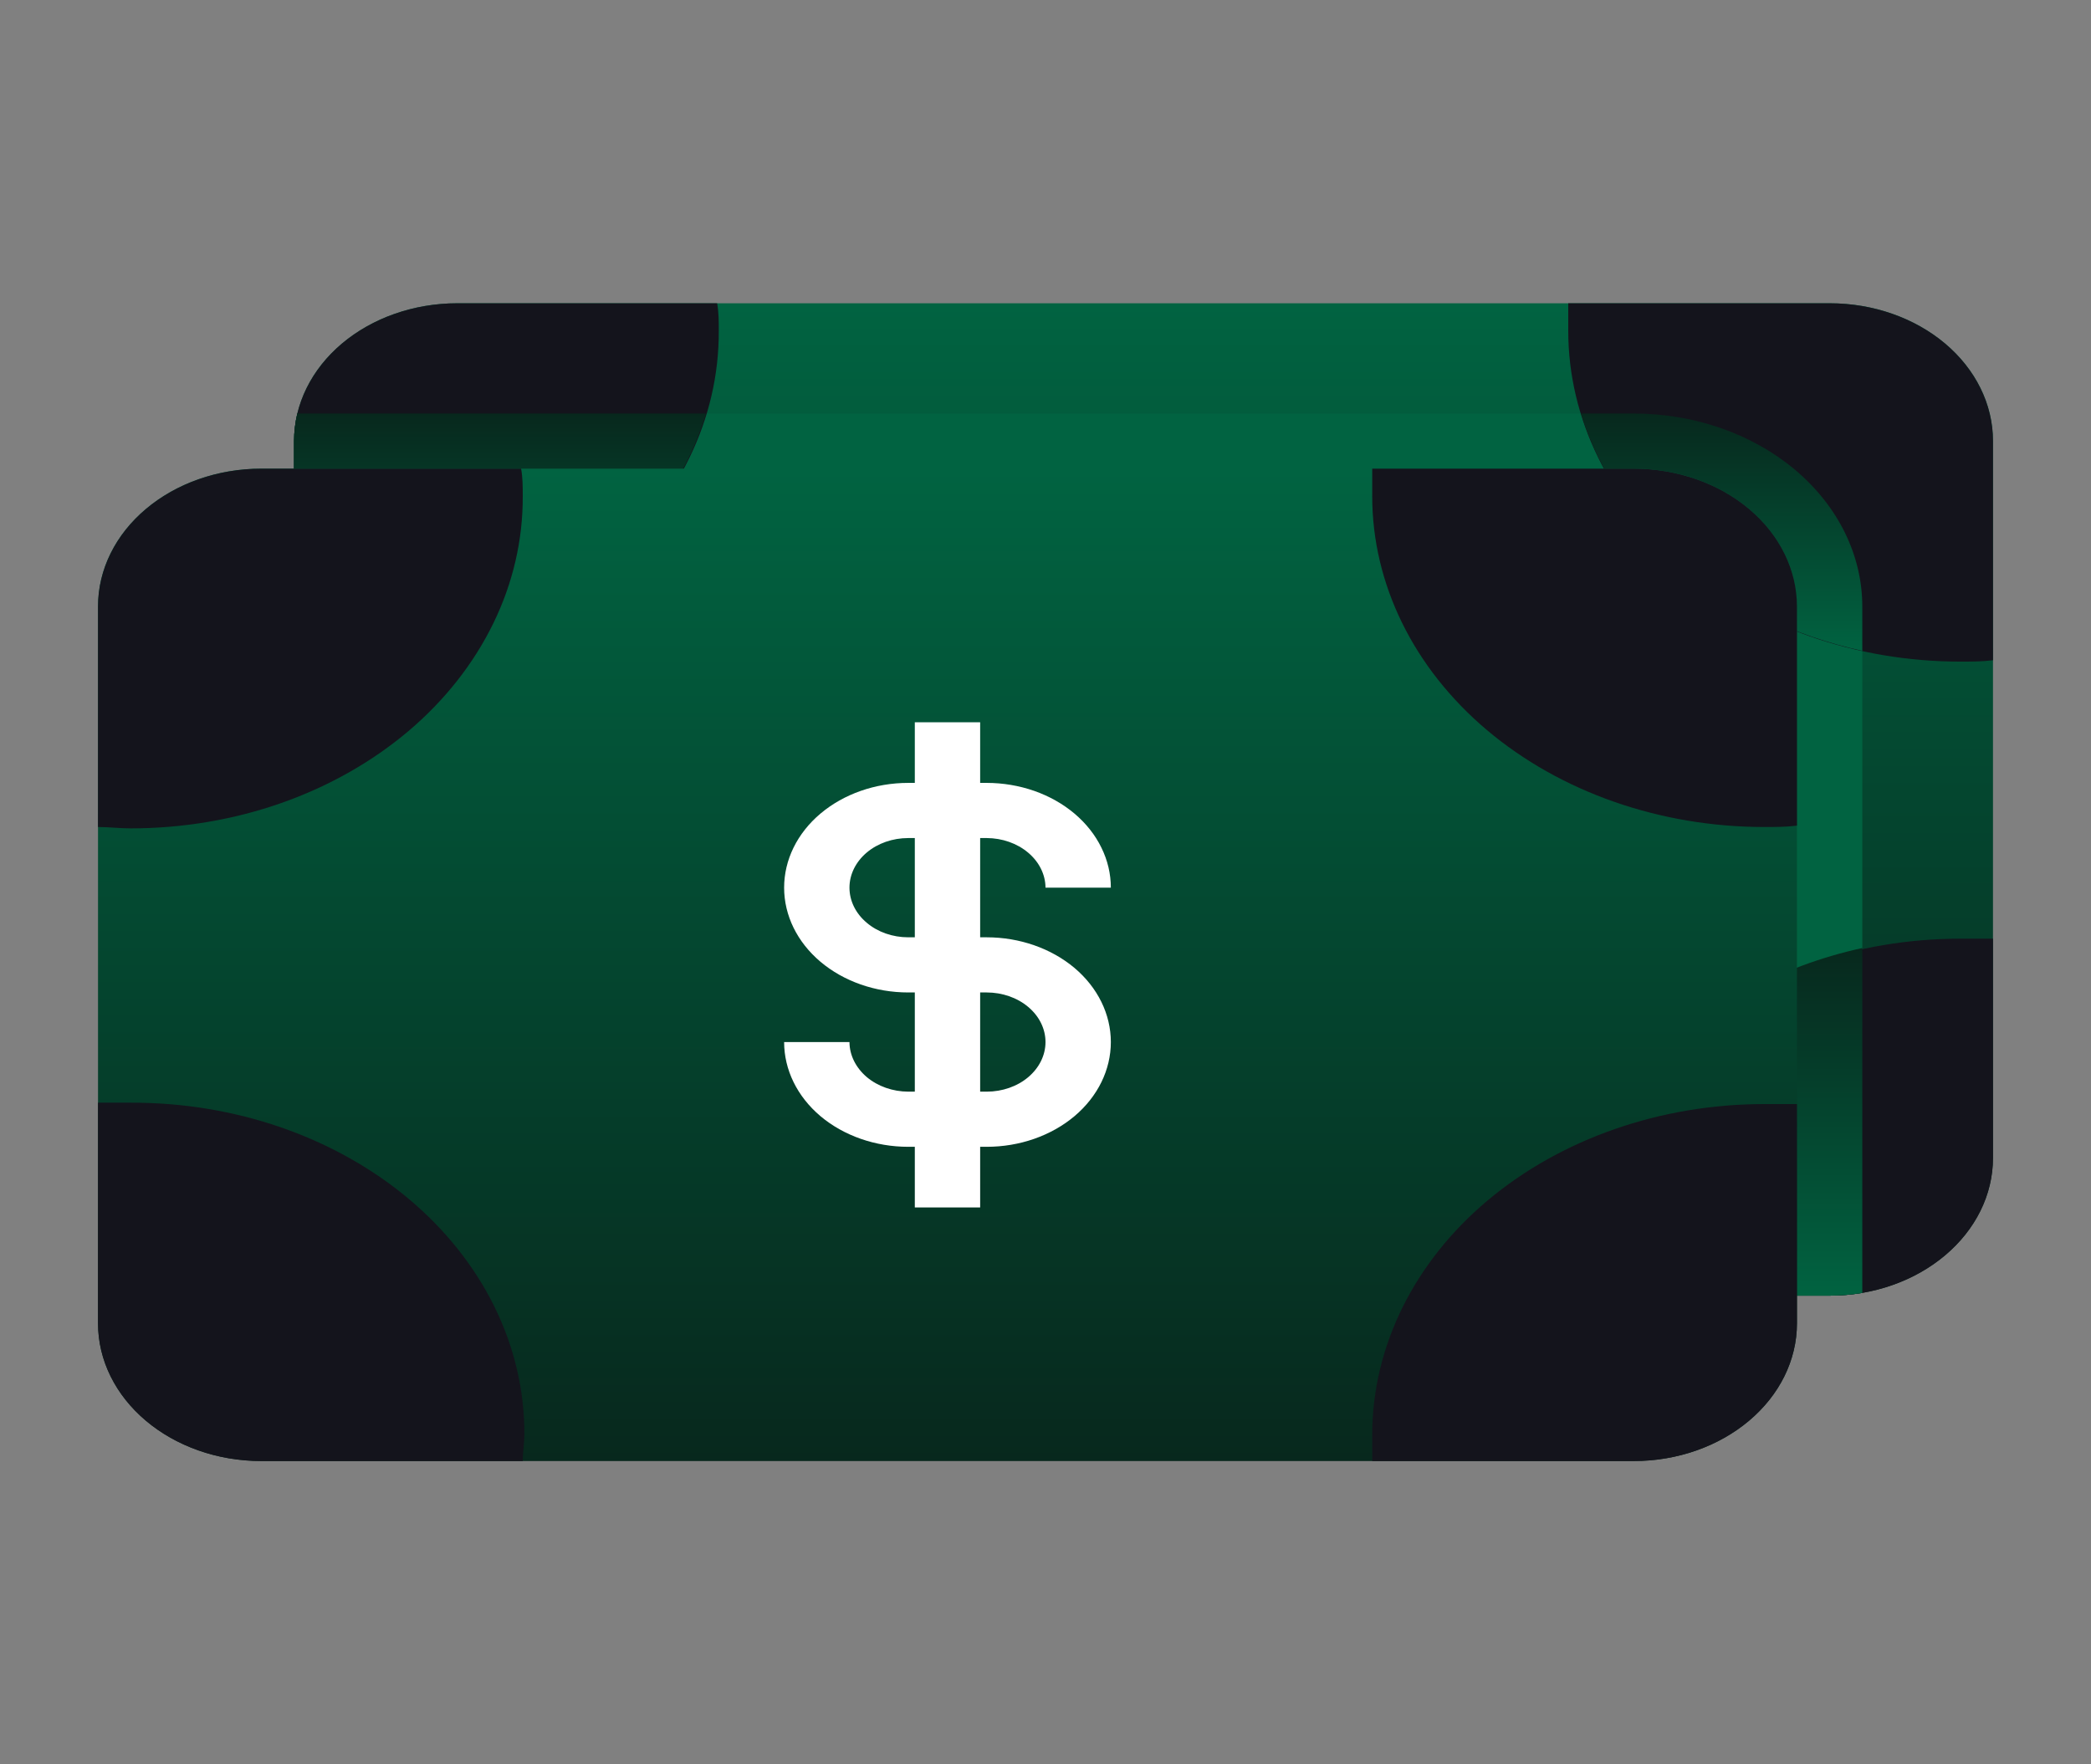 <svg width="32" height="27" viewBox="0 0 32 27" fill="none" xmlns="http://www.w3.org/2000/svg">
<rect x="0" y="0" width="32" height="27" fill="#808080" stroke="none"/>
<path d="M28 4.641H7C5.619 4.641 4.5 5.585 4.5 6.75V17.719C4.5 18.884 5.619 19.828 7 19.828H28C29.381 19.828 30.5 18.884 30.5 17.719V6.75C30.5 5.585 29.381 4.641 28 4.641Z" fill="url(#paint0_linear_3_37)"/>
<path d="M25 6.328H4.55C4.518 6.467 4.501 6.608 4.5 6.75V17.719C4.5 18.278 4.763 18.815 5.232 19.21C5.701 19.606 6.337 19.828 7 19.828H28C28.168 19.827 28.335 19.813 28.5 19.786V9.281C28.5 8.498 28.131 7.747 27.475 7.193C26.819 6.639 25.928 6.328 25 6.328Z" fill="#016341"/>
<path d="M28 4.641H24C24 4.78 24 4.919 24 5.062C24 6.405 24.632 7.693 25.757 8.642C26.883 9.592 28.409 10.125 30 10.125C30.17 10.125 30.335 10.125 30.5 10.104V6.75C30.5 6.191 30.237 5.654 29.768 5.258C29.299 4.863 28.663 4.641 28 4.641Z" fill="#14141C"/>
<path d="M4.5 6.75V10.125C4.665 10.125 4.83 10.146 5 10.146C5.79 10.146 6.572 10.014 7.302 9.759C8.031 9.503 8.694 9.128 9.252 8.656C9.809 8.184 10.25 7.623 10.55 7.006C10.851 6.39 11.003 5.729 11 5.062C11 4.919 11 4.78 10.975 4.641H7C6.337 4.641 5.701 4.863 5.232 5.258C4.763 5.654 4.5 6.191 4.5 6.75Z" fill="#14141C"/>
<path d="M30.5 14.365C30.335 14.365 30.17 14.365 30 14.365C28.413 14.365 26.891 14.895 25.766 15.84C24.642 16.785 24.007 18.067 24 19.406C24 19.55 24 19.689 24 19.828H28C28.663 19.828 29.299 19.606 29.768 19.21C30.237 18.815 30.5 18.278 30.5 17.719V14.365Z" fill="#14141C"/>
<path d="M28.5 14.508C27.213 14.789 26.072 15.422 25.258 16.308C24.444 17.195 24.001 18.285 24 19.406C24 19.55 24 19.689 24 19.828H28C28.168 19.827 28.335 19.813 28.5 19.786V14.508Z" fill="url(#paint1_linear_3_37)"/>
<path d="M28.5 9.96V9.281C28.5 8.498 28.131 7.747 27.475 7.193C26.819 6.639 25.928 6.328 25 6.328H24.195C24.463 7.203 25.004 8.001 25.761 8.639C26.518 9.278 27.464 9.734 28.5 9.96Z" fill="url(#paint2_linear_3_37)"/>
<path d="M10.805 6.328H4.55C4.518 6.467 4.501 6.608 4.5 6.75V10.125C4.665 10.125 4.83 10.146 5 10.146C6.333 10.144 7.627 9.768 8.678 9.076C9.729 8.385 10.477 7.418 10.805 6.328Z" fill="url(#paint3_linear_3_37)"/>
<path d="M25 7.172H4C2.619 7.172 1.5 8.116 1.5 9.281V20.25C1.5 21.415 2.619 22.359 4 22.359H25C26.381 22.359 27.5 21.415 27.5 20.25V9.281C27.5 8.116 26.381 7.172 25 7.172Z" fill="url(#paint4_linear_3_37)"/>
<path d="M25 7.172H21C21 7.311 21 7.45 21 7.594C21 8.936 21.632 10.224 22.757 11.174C23.883 12.123 25.409 12.656 27 12.656C27.17 12.656 27.335 12.656 27.5 12.635V9.281C27.5 8.722 27.237 8.185 26.768 7.79C26.299 7.394 25.663 7.172 25 7.172Z" fill="#14141C"/>
<path d="M1.5 9.281V12.656C1.665 12.656 1.83 12.677 2 12.677C2.79 12.677 3.572 12.546 4.302 12.29C5.031 12.034 5.694 11.659 6.252 11.187C6.809 10.715 7.25 10.154 7.55 9.538C7.851 8.921 8.003 8.26 8 7.594C8 7.45 8 7.311 7.975 7.172H4C3.337 7.172 2.701 7.394 2.232 7.79C1.763 8.185 1.5 8.722 1.5 9.281Z" fill="#14141C"/>
<path d="M2 16.875C1.83 16.875 1.665 16.875 1.5 16.875V20.25C1.5 20.809 1.763 21.346 2.232 21.742C2.701 22.137 3.337 22.359 4 22.359H8C8 22.22 8.025 22.081 8.025 21.938C8.025 21.271 7.869 20.611 7.566 19.995C7.263 19.38 6.819 18.821 6.259 18.35C5.699 17.88 5.035 17.508 4.304 17.254C3.573 17.001 2.79 16.872 2 16.875Z" fill="#14141C"/>
<path d="M27.5 16.896C27.335 16.896 27.17 16.896 27 16.896C25.413 16.896 23.891 17.427 22.766 18.371C21.642 19.316 21.007 20.599 21 21.938C21 22.081 21 22.22 21 22.359H25C25.663 22.359 26.299 22.137 26.768 21.741C27.237 21.346 27.5 20.809 27.5 20.25V16.896Z" fill="#14141C"/>
<path d="M15.1 14.344H15V12.825H15.1C15.338 12.826 15.566 12.906 15.735 13.049C15.903 13.191 15.999 13.383 16 13.584H17C17 13.374 16.951 13.165 16.855 12.971C16.76 12.776 16.62 12.6 16.444 12.451C16.267 12.302 16.058 12.184 15.827 12.103C15.597 12.023 15.35 11.981 15.1 11.981H15V11.053H14V11.981H13.9C13.396 11.981 12.913 12.15 12.556 12.451C12.2 12.751 12 13.159 12 13.584C12 14.01 12.2 14.417 12.556 14.718C12.913 15.019 13.396 15.188 13.9 15.188H14V16.706H13.9C13.662 16.705 13.434 16.625 13.265 16.483C13.097 16.34 13.001 16.148 13 15.947H12C12 16.372 12.2 16.78 12.556 17.081C12.913 17.381 13.396 17.55 13.9 17.55H14V18.478H15V17.55H15.1C15.604 17.55 16.087 17.381 16.444 17.081C16.8 16.78 17 16.372 17 15.947C17 15.522 16.8 15.114 16.444 14.813C16.087 14.513 15.604 14.344 15.1 14.344ZM13.9 14.344C13.661 14.344 13.432 14.264 13.264 14.121C13.095 13.979 13 13.786 13 13.584C13 13.383 13.095 13.19 13.264 13.047C13.432 12.905 13.661 12.825 13.9 12.825H14V14.344H13.9ZM15.1 16.706H15V15.188H15.1C15.339 15.188 15.568 15.268 15.736 15.41C15.905 15.552 16 15.745 16 15.947C16 16.148 15.905 16.341 15.736 16.484C15.568 16.626 15.339 16.706 15.1 16.706Z" fill="white"/>
<defs>
<linearGradient id="paint0_linear_3_37" x1="17.5" y1="19.828" x2="17.5" y2="4.641" gradientUnits="userSpaceOnUse">
<stop stop-color="#07281D"/>
<stop offset="1" stop-color="#016341"/>
</linearGradient>
<linearGradient id="paint1_linear_3_37" x1="26.25" y1="19.828" x2="26.25" y2="14.508" gradientUnits="userSpaceOnUse">
<stop stop-color="#016341"/>
<stop offset="1" stop-color="#07281D"/>
</linearGradient>
<linearGradient id="paint2_linear_3_37" x1="26.35" y1="9.96" x2="26.35" y2="6.328" gradientUnits="userSpaceOnUse">
<stop stop-color="#016341"/>
<stop offset="1" stop-color="#07281D"/>
</linearGradient>
<linearGradient id="paint3_linear_3_37" x1="7.65" y1="10.125" x2="7.65" y2="6.328" gradientUnits="userSpaceOnUse">
<stop stop-color="#016341"/>
<stop offset="1" stop-color="#07281D"/>
</linearGradient>
<linearGradient id="paint4_linear_3_37" x1="14.5" y1="22.359" x2="14.5" y2="7.172" gradientUnits="userSpaceOnUse">
<stop stop-color="#07281D"/>
<stop offset="1" stop-color="#016341"/>
</linearGradient>
</defs>
</svg>
